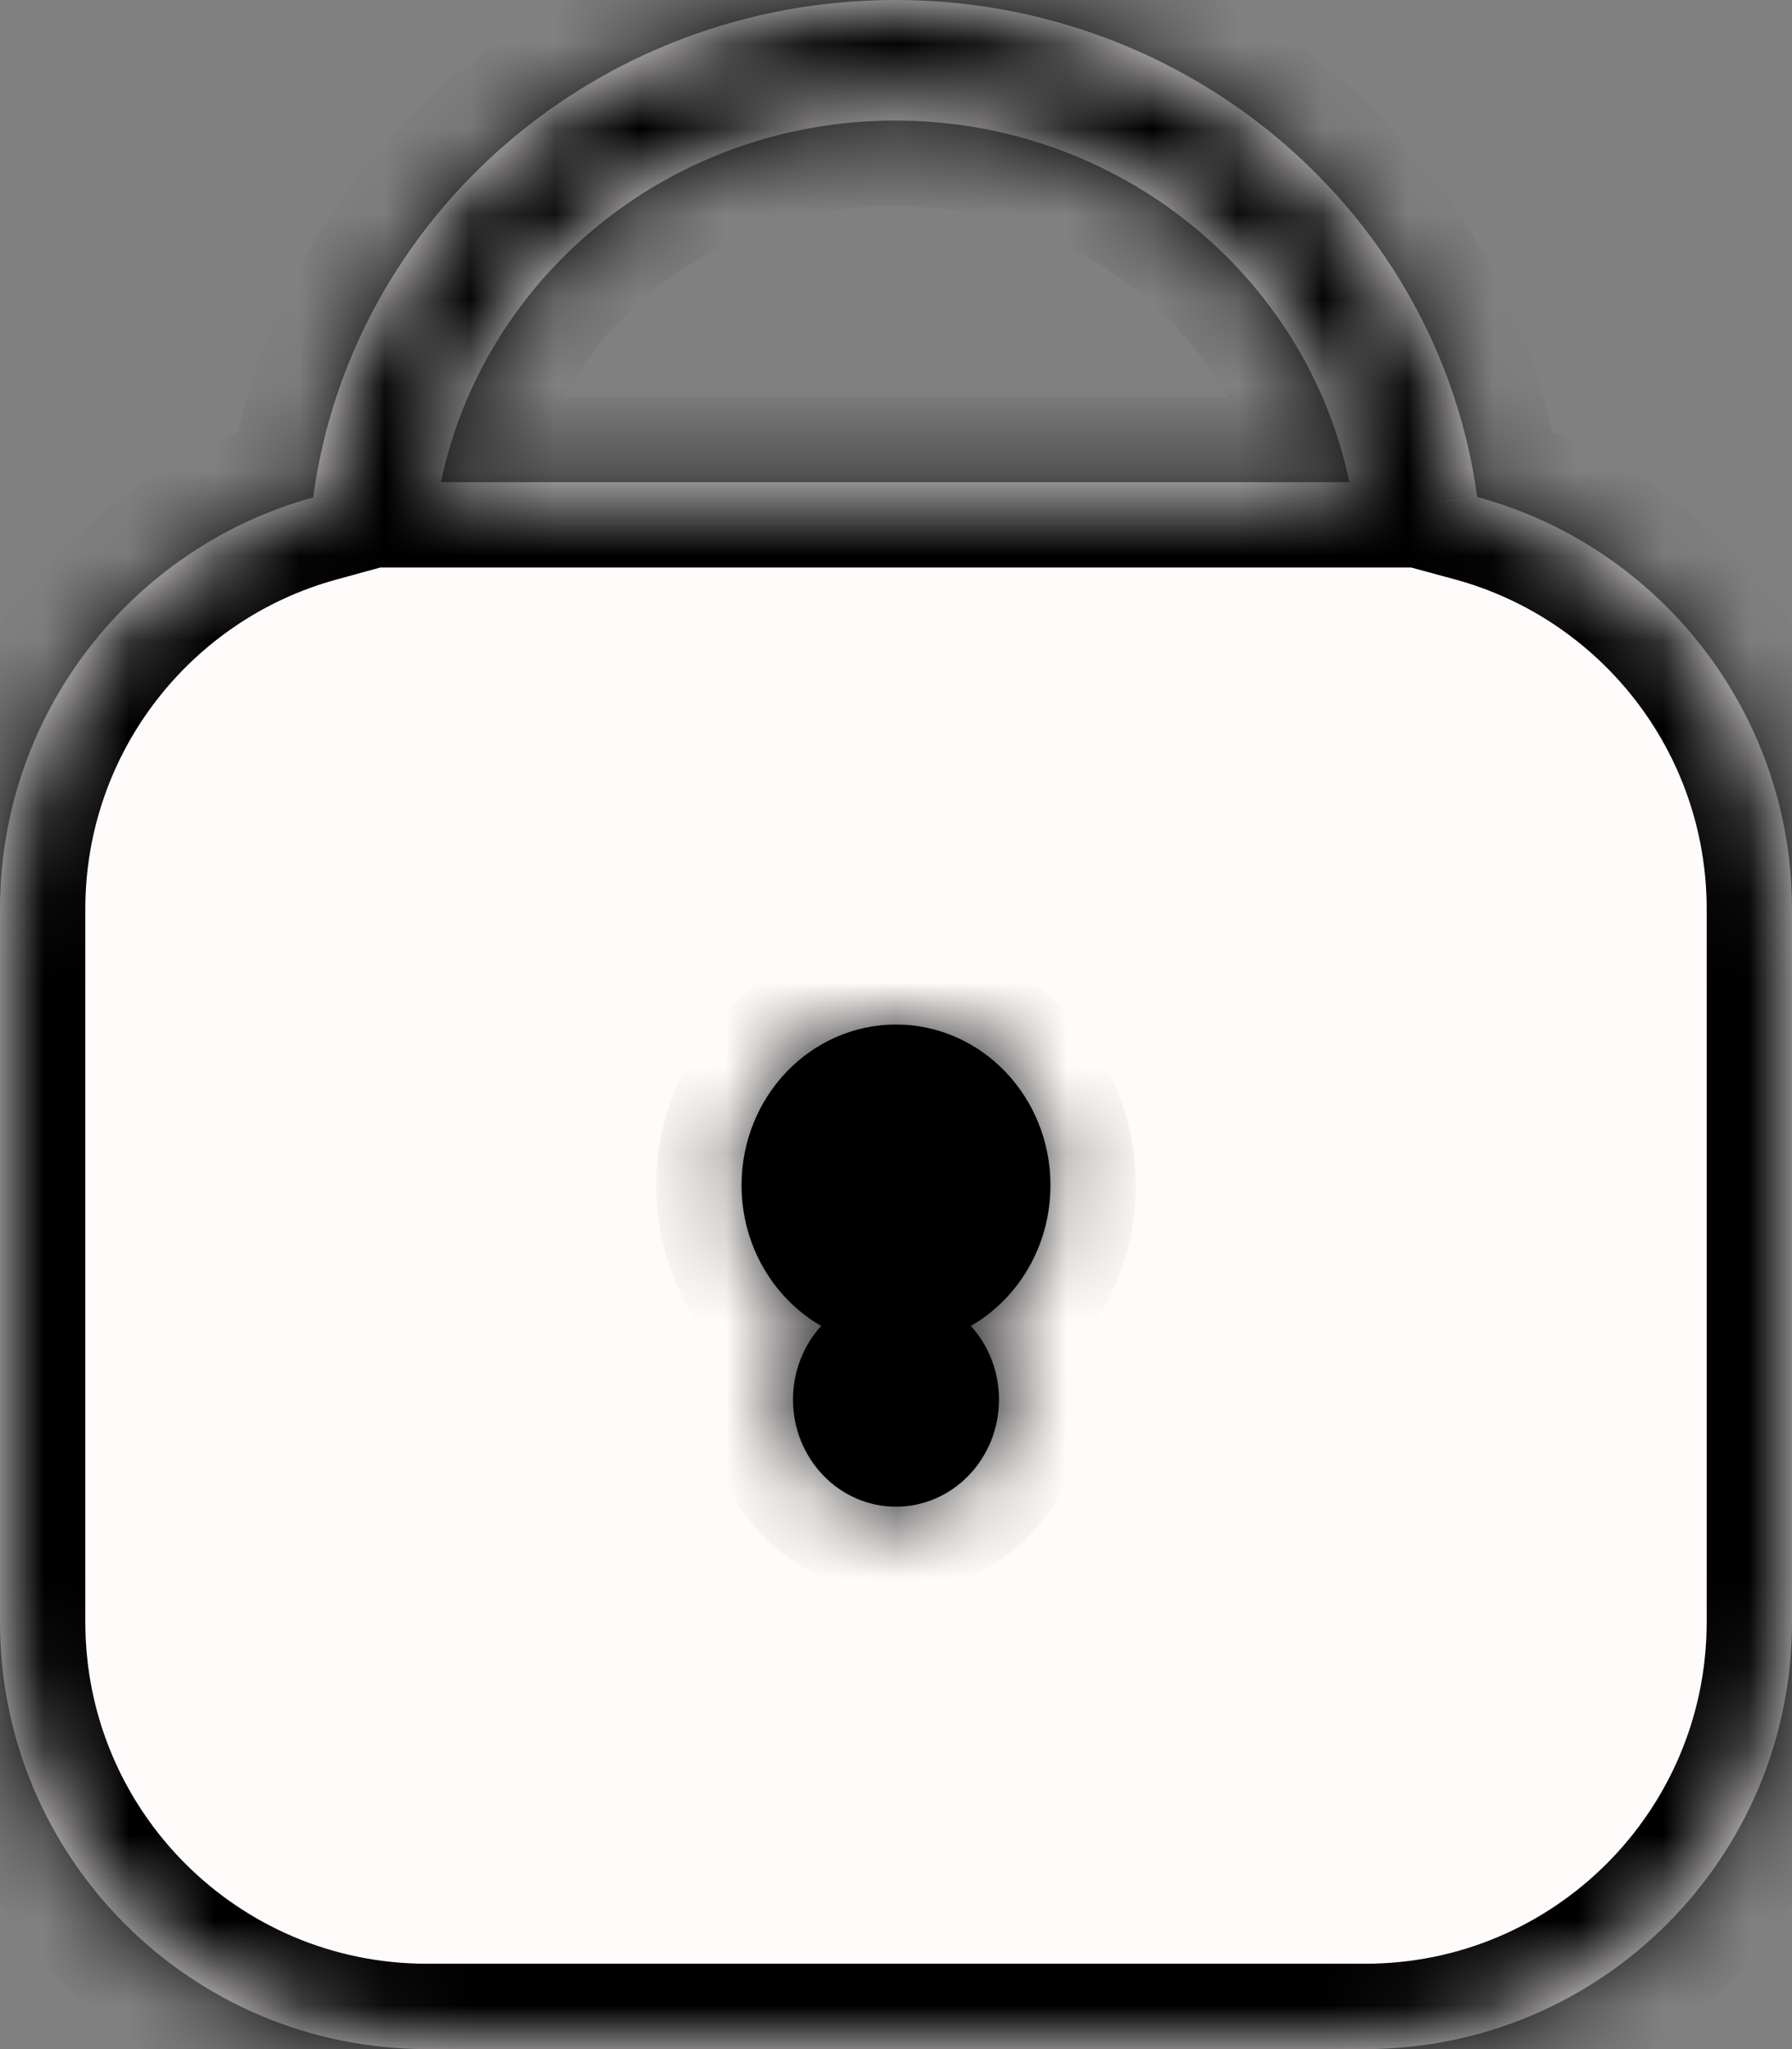 <svg width="21" height="24" viewBox="0 0 21 24" fill="none" xmlns="http://www.w3.org/2000/svg">
<rect x="0" y="0" width="21" height="24" fill="#808080" stroke="none"/>
<mask id="path-1-inside-1_300_1263" fill="white">
<path fill-rule="evenodd" clip-rule="evenodd" d="M17.311 5.821C19.436 6.396 21 8.339 21 10.647V19C21 21.761 18.761 24 16 24H5C2.239 24 0 21.761 0 19V10.647C0 8.346 1.554 6.408 3.67 5.826C4.112 2.538 6.997 0 10.491 0C13.982 0 16.866 2.535 17.311 5.821ZM5.168 5.647C5.671 3.231 7.863 1.412 10.491 1.412C13.118 1.412 15.31 3.231 15.813 5.647H5.168Z"/>
</mask>
<path fill-rule="evenodd" clip-rule="evenodd" d="M17.311 5.821C19.436 6.396 21 8.339 21 10.647V19C21 21.761 18.761 24 16 24H5C2.239 24 0 21.761 0 19V10.647C0 8.346 1.554 6.408 3.67 5.826C4.112 2.538 6.997 0 10.491 0C13.982 0 16.866 2.535 17.311 5.821ZM5.168 5.647C5.671 3.231 7.863 1.412 10.491 1.412C13.118 1.412 15.31 3.231 15.813 5.647H5.168Z" fill="#FFFBFB"/>
<path d="M17.311 5.821L16.32 5.955L16.409 6.612L17.049 6.786L17.311 5.821ZM3.67 5.826L3.935 6.79L4.573 6.615L4.661 5.959L3.67 5.826ZM5.168 5.647L4.189 5.443L3.939 6.647H5.168V5.647ZM15.813 5.647V6.647H17.043L16.792 5.443L15.813 5.647ZM17.049 6.786C18.75 7.247 20 8.802 20 10.647H22C22 7.876 20.122 5.546 17.572 4.855L17.049 6.786ZM20 10.647V19H22V10.647H20ZM20 19C20 21.209 18.209 23 16 23V25C19.314 25 22 22.314 22 19H20ZM16 23H5V25H16V23ZM5 23C2.791 23 1 21.209 1 19H-1C-1 22.314 1.686 25 5 25V23ZM1 19V10.647H-1V19H1ZM1 10.647C1 8.808 2.242 7.256 3.935 6.79L3.405 4.862C0.866 5.56 -1 7.885 -1 10.647H1ZM10.491 -1C6.509 -1 3.189 1.896 2.679 5.693L4.661 5.959C5.035 3.18 7.485 1 10.491 1V-1ZM18.302 5.686C17.788 1.893 14.47 -1 10.491 -1V1C13.495 1 15.944 3.178 16.32 5.955L18.302 5.686ZM6.147 5.851C6.552 3.906 8.329 2.412 10.491 2.412V0.412C7.397 0.412 4.791 2.555 4.189 5.443L6.147 5.851ZM10.491 2.412C12.652 2.412 14.429 3.906 14.834 5.851L16.792 5.443C16.191 2.555 13.584 0.412 10.491 0.412V2.412ZM5.168 6.647H15.813V4.647H5.168V6.647Z" fill="black" mask="url(#path-1-inside-1_300_1263)"/>
<mask id="path-3-inside-2_300_1263" fill="white">
<path fill-rule="evenodd" clip-rule="evenodd" d="M11.377 15.53C11.934 15.209 12.31 14.591 12.31 13.882C12.31 12.843 11.5 12 10.5 12C9.5 12 8.69 12.843 8.69 13.882C8.69 14.591 9.067 15.209 9.623 15.53C9.419 15.755 9.293 16.058 9.293 16.392C9.293 17.085 9.833 17.647 10.5 17.647C11.166 17.647 11.707 17.085 11.707 16.392C11.707 16.058 11.581 15.755 11.377 15.53Z"/>
</mask>
<path fill-rule="evenodd" clip-rule="evenodd" d="M11.377 15.53C11.934 15.209 12.31 14.591 12.31 13.882C12.31 12.843 11.5 12 10.5 12C9.5 12 8.69 12.843 8.69 13.882C8.69 14.591 9.067 15.209 9.623 15.53C9.419 15.755 9.293 16.058 9.293 16.392C9.293 17.085 9.833 17.647 10.5 17.647C11.166 17.647 11.707 17.085 11.707 16.392C11.707 16.058 11.581 15.755 11.377 15.53Z" fill="black"/>
<path d="M11.377 15.53L10.877 14.663L9.801 15.284L10.637 16.203L11.377 15.53ZM9.623 15.53L10.363 16.203L11.199 15.284L10.123 14.663L9.623 15.53ZM11.31 13.882C11.31 14.233 11.125 14.52 10.877 14.663L11.876 16.396C12.742 15.897 13.31 14.95 13.31 13.882H11.31ZM10.5 13C10.911 13 11.31 13.358 11.31 13.882H13.31C13.31 12.328 12.089 11 10.5 11V13ZM9.69 13.882C9.69 13.358 10.089 13 10.5 13V11C8.912 11 7.69 12.328 7.69 13.882H9.69ZM10.123 14.663C9.875 14.52 9.69 14.233 9.69 13.882H7.69C7.69 14.95 8.258 15.897 9.124 16.396L10.123 14.663ZM10.293 16.392C10.293 16.312 10.322 16.247 10.363 16.203L8.884 14.857C8.515 15.262 8.293 15.804 8.293 16.392H10.293ZM10.5 16.647C10.422 16.647 10.293 16.57 10.293 16.392H8.293C8.293 17.6 9.245 18.647 10.5 18.647V16.647ZM10.707 16.392C10.707 16.57 10.578 16.647 10.5 16.647V18.647C11.755 18.647 12.707 17.6 12.707 16.392H10.707ZM10.637 16.203C10.678 16.247 10.707 16.312 10.707 16.392H12.707C12.707 15.804 12.485 15.262 12.116 14.857L10.637 16.203Z" fill="black" mask="url(#path-3-inside-2_300_1263)"/>
</svg>

